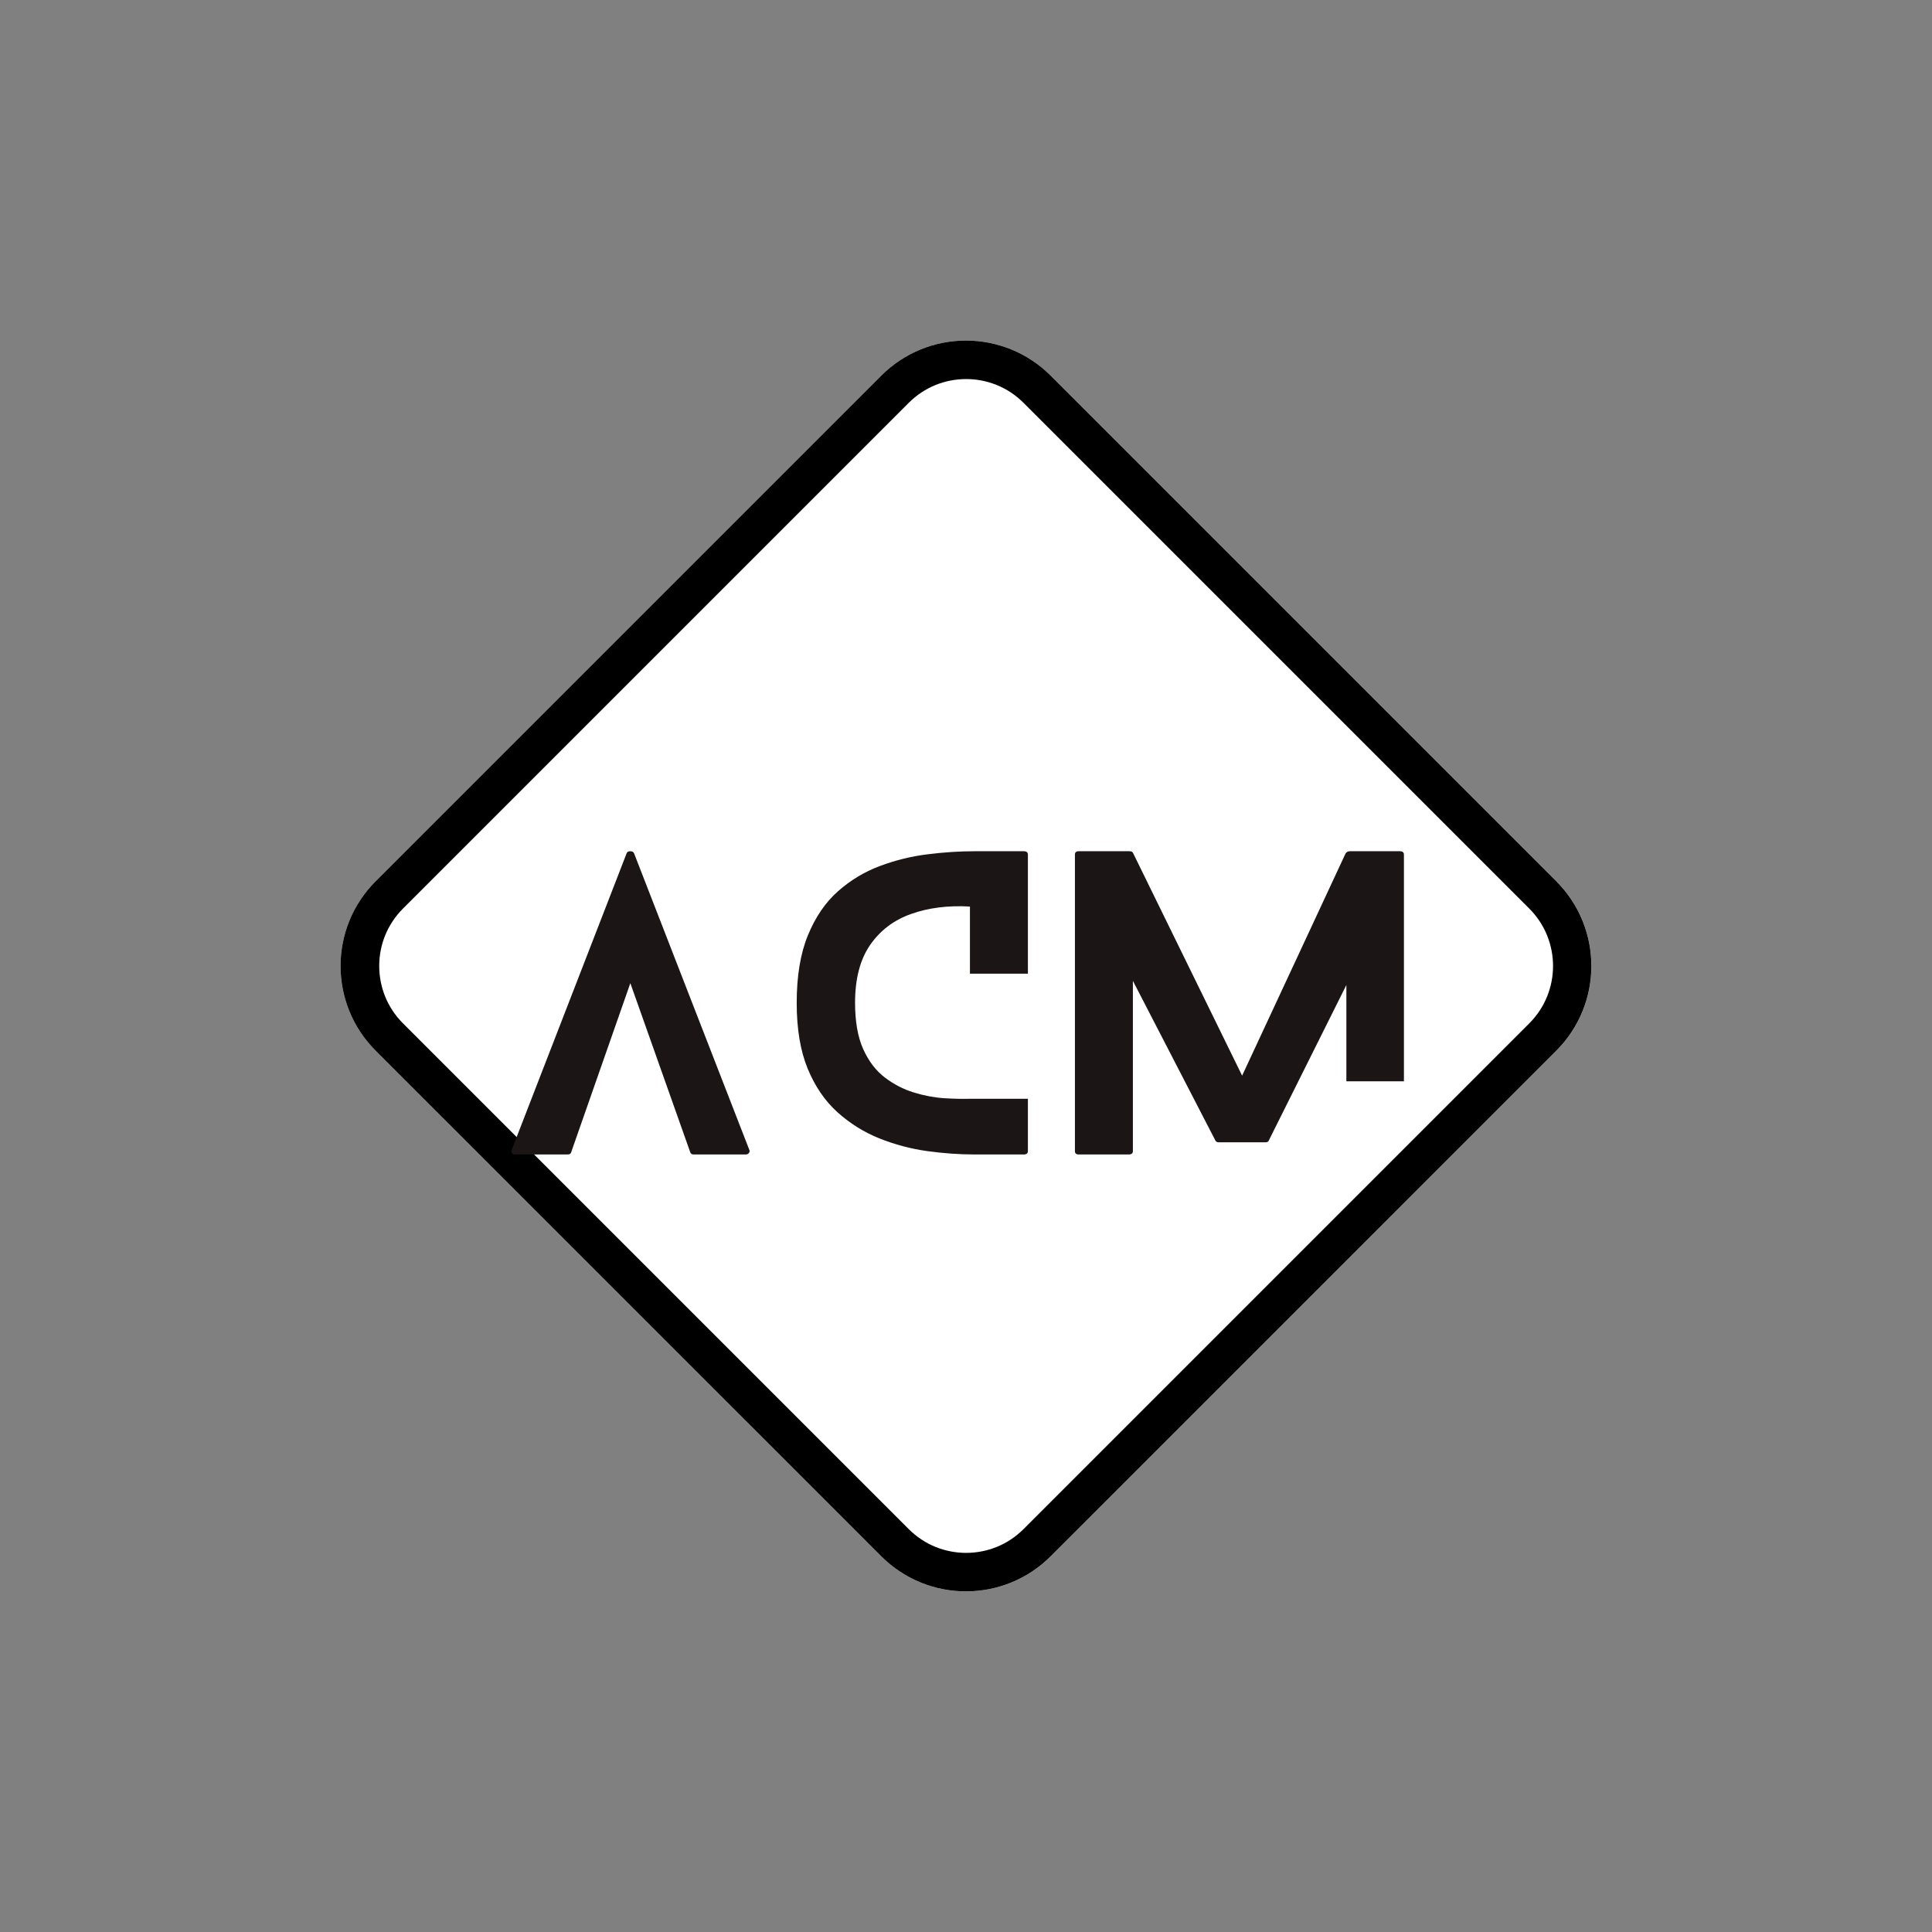 <svg xmlns="http://www.w3.org/2000/svg" xmlns:xlink="http://www.w3.org/1999/xlink" width="500" zoomAndPan="magnify" viewBox="0 0 375 375" height="500" preserveAspectRatio="xMidYMid meet" version="1.0"><rect x="0" y="0" width="375" height="375" fill="#808080" stroke="none"/><defs><g/><clipPath id="781c556eb9"><path d="M 66 66 L 309 66 L 309 309 L 66 309 Z M 66 66 " clip-rule="nonzero"/></clipPath><clipPath id="85b4696526"><path d="M 56.473 187.496 L 187.504 56.465 L 318.531 187.496 L 187.504 318.523 Z M 56.473 187.496 " clip-rule="nonzero"/></clipPath><clipPath id="7c36307552"><path d="M 72.914 171.055 L 171.062 72.906 C 180.141 63.828 194.863 63.828 203.941 72.906 L 302.09 171.055 C 311.172 180.133 311.172 194.855 302.09 203.934 L 203.941 302.086 C 194.863 311.164 180.141 311.164 171.062 302.086 L 72.914 203.934 C 63.832 194.855 63.832 180.133 72.914 171.055 Z M 72.914 171.055 " clip-rule="nonzero"/></clipPath><clipPath id="8bdaa55ed3"><path d="M 66 66 L 309 66 L 309 309 L 66 309 Z M 66 66 " clip-rule="nonzero"/></clipPath><clipPath id="d920d4797c"><path d="M 56.473 187.496 L 187.707 56.262 L 318.938 187.496 L 187.707 318.727 Z M 56.473 187.496 " clip-rule="nonzero"/></clipPath><clipPath id="74c740de6d"><path d="M 56.473 187.496 L 188.426 55.543 L 320.375 187.496 L 188.426 319.445 Z M 56.473 187.496 " clip-rule="nonzero"/></clipPath><clipPath id="2068c261ca"><path d="M 72.91 171.055 L 171.055 72.91 C 180.137 63.832 194.855 63.832 203.934 72.91 L 302.078 171.055 C 311.156 180.137 311.156 194.855 302.078 203.934 L 203.934 302.078 C 194.855 311.156 180.137 311.156 171.055 302.078 L 72.91 203.934 C 63.832 194.855 63.832 180.137 72.91 171.055 Z M 72.91 171.055 " clip-rule="nonzero"/></clipPath></defs><g clip-path="url(#781c556eb9)"><g clip-path="url(#85b4696526)"><g clip-path="url(#7c36307552)"><path fill="#ffffff" d="M 56.473 187.496 L 187.504 56.465 L 318.531 187.496 L 187.504 318.523 Z M 56.473 187.496 " fill-opacity="1" fill-rule="nonzero"/></g></g></g><g clip-path="url(#8bdaa55ed3)"><g clip-path="url(#d920d4797c)"><g clip-path="url(#74c740de6d)"><g clip-path="url(#2068c261ca)"><path stroke-linecap="butt" transform="matrix(0.586, -0.586, 0.586, 0.586, 56.473, 187.495)" fill="none" stroke-linejoin="miter" d="M 28.06 -0.003 L 195.581 -0.003 C 211.08 0.001 223.641 12.562 223.641 28.058 L 223.641 195.579 C 223.638 211.078 211.076 223.639 195.581 223.639 L 28.06 223.639 C 12.564 223.639 0.003 211.078 -0.001 195.579 L -0.001 28.058 C -0.001 12.562 12.561 0.001 28.06 -0.003 Z M 28.06 -0.003 " stroke="#000000" stroke-width="18.104" stroke-opacity="1" stroke-miterlimit="4"/></g></g></g></g><g fill="#1b1515" fill-opacity="1"><g transform="translate(99.24, 224.082)"><g><path d="M 46.203 -0.891 C 46.305 -0.691 46.281 -0.492 46.125 -0.297 C 45.977 -0.098 45.785 0 45.547 0 L 35.391 0 C 35.047 0 34.828 -0.145 34.734 -0.438 L 23.109 -33.25 L 11.625 -0.438 C 11.57 -0.145 11.328 0 10.891 0 L 0.812 0 C 0.469 0 0.234 -0.098 0.109 -0.297 C -0.016 -0.492 -0.023 -0.691 0.078 -0.891 L 22.375 -58.422 C 22.469 -58.711 22.707 -58.859 23.094 -58.859 C 23.488 -58.859 23.738 -58.711 23.844 -58.422 Z M 46.203 -0.891 "/></g></g></g><g fill="#1b1515" fill-opacity="1"><g transform="translate(154.64, 224.082)"><g><path d="M 33.625 -10.812 L 44.875 -10.812 L 44.875 -0.656 C 44.875 -0.219 44.609 0 44.078 0 L 34.516 0 C 31.566 0 28.5 -0.219 25.312 -0.656 C 22.125 -1.102 19.031 -1.926 16.031 -3.125 C 13.039 -4.332 10.332 -6.023 7.906 -8.203 C 5.477 -10.391 3.551 -13.211 2.125 -16.672 C 0.707 -20.129 0 -24.383 0 -29.438 C 0 -34.633 0.723 -39 2.172 -42.531 C 3.617 -46.062 5.555 -48.906 7.984 -51.062 C 10.41 -53.219 13.129 -54.859 16.141 -55.984 C 19.16 -57.117 22.254 -57.879 25.422 -58.266 C 28.586 -58.66 31.617 -58.859 34.516 -58.859 L 44.078 -58.859 C 44.609 -58.859 44.875 -58.641 44.875 -58.203 L 44.875 -35.094 L 33.625 -35.094 L 33.625 -48.125 C 29.352 -48.363 25.535 -47.879 22.172 -46.672 C 18.816 -45.473 16.172 -43.461 14.234 -40.641 C 12.297 -37.828 11.328 -34.094 11.328 -29.438 C 11.328 -25.801 11.852 -22.805 12.906 -20.453 C 13.969 -18.098 15.367 -16.258 17.109 -14.938 C 18.848 -13.613 20.723 -12.645 22.734 -12.031 C 24.742 -11.414 26.703 -11.047 28.609 -10.922 C 30.523 -10.805 32.195 -10.77 33.625 -10.812 Z M 33.625 -10.812 "/></g></g></g><g fill="#1b1515" fill-opacity="1"><g transform="translate(208.642, 224.082)"><g><path d="M 52.688 -14.203 L 52.688 -32.891 L 37.672 -2.797 C 37.578 -2.504 37.359 -2.359 37.016 -2.359 L 27.953 -2.359 C 27.566 -2.359 27.32 -2.504 27.219 -2.797 L 11.25 -33.703 L 11.25 -0.656 C 11.25 -0.219 10.984 0 10.453 0 L 0.734 0 C 0.242 0 0 -0.219 0 -0.656 L 0 -58.203 C 0 -58.641 0.242 -58.859 0.734 -58.859 L 10.594 -58.859 C 10.988 -58.859 11.234 -58.711 11.328 -58.422 L 32.453 -15.297 L 52.531 -58.422 C 52.727 -58.711 53 -58.859 53.344 -58.859 L 63.062 -58.859 C 63.594 -58.859 63.859 -58.641 63.859 -58.203 L 63.859 -14.203 Z M 52.688 -14.203 "/></g></g></g></svg>